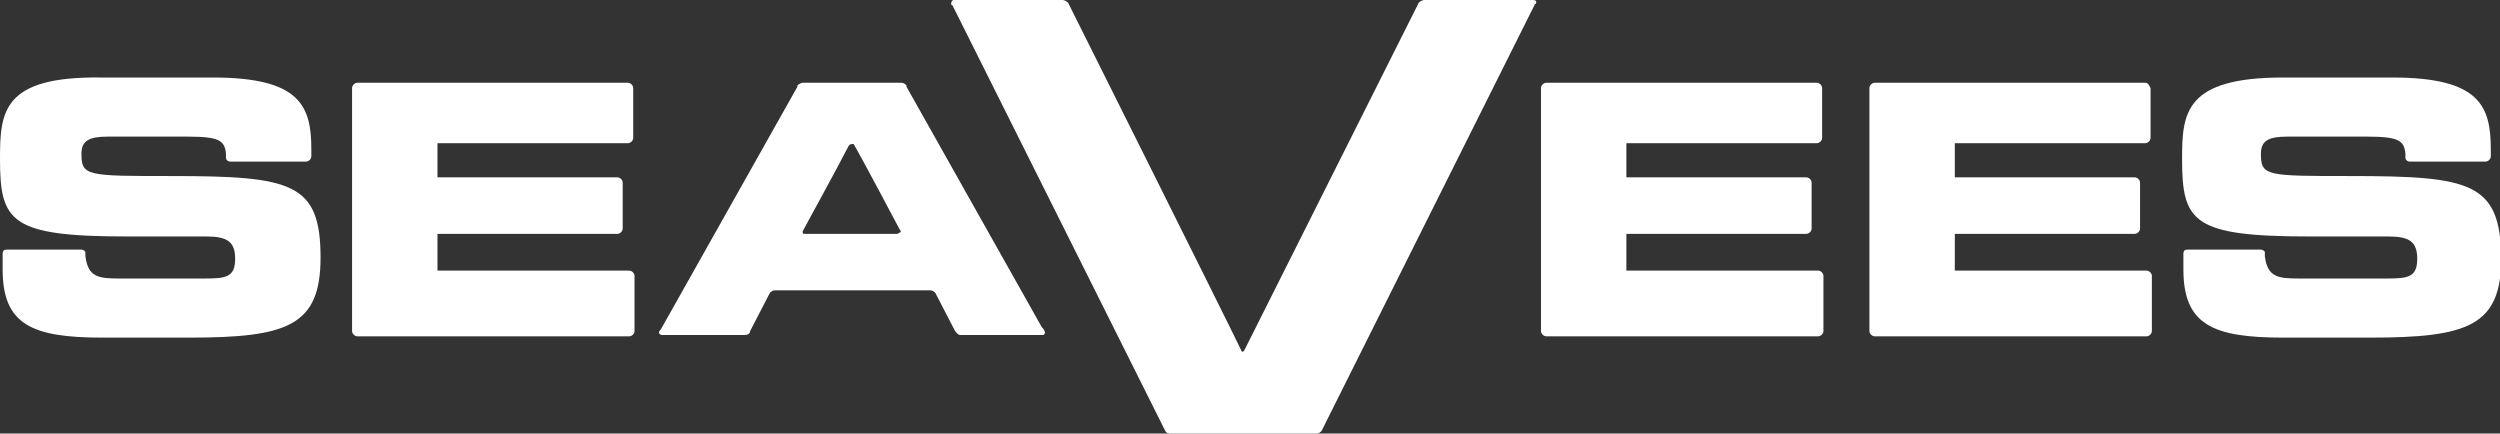 <?xml version="1.0" encoding="utf-8"?>
<!-- Generator: Adobe Illustrator 17.1.0, SVG Export Plug-In . SVG Version: 6.00 Build 0)  -->
<!DOCTYPE svg PUBLIC "-//W3C//DTD SVG 1.1//EN" "http://www.w3.org/Graphics/SVG/1.1/DTD/svg11.dtd">
<svg version="1.1" id="Layer_1" xmlns="http://www.w3.org/2000/svg" xmlns:xlink="http://www.w3.org/1999/xlink" x="0px" y="0px"
	 viewBox="0 0 190.3 33" enable-background="new 0 0 190.3 33" xml:space="preserve">
<rect x="0" y="0" width="190.3" height="33" fill="#333333" stroke="none"/>
<g>
	<path fill="#fff" d="M47.8,6.3H27.2c-0.2,0-0.4,0.2-0.4,0.4v18.5c0,0.2,0.2,0.4,0.4,0.4h20.7c0.2,0,0.4-0.2,0.4-0.4V21
		c0-0.2-0.2-0.4-0.4-0.4H33.3v-2.8H47c0.2,0,0.4-0.2,0.4-0.4v-3.5c0-0.2-0.2-0.4-0.4-0.4H33.3v-2.6h14.5c0.2,0,0.4-0.2,0.4-0.4V6.7
		C48.2,6.5,48,6.3,47.8,6.3z"/>
	<path fill="#fff" d="M138.3,6.3h-20.6c-0.2,0-0.4,0.2-0.4,0.4v18.5c0,0.2,0.2,0.4,0.4,0.4h20.7c0.2,0,0.4-0.2,0.4-0.4V21
		c0-0.2-0.2-0.4-0.4-0.4h-14.6v-2.8h13.7c0.2,0,0.4-0.2,0.4-0.4v-3.5c0-0.2-0.2-0.4-0.4-0.4h-13.7v-2.6h14.5c0.2,0,0.4-0.2,0.4-0.4
		V6.7C138.7,6.5,138.5,6.3,138.3,6.3z"/>
	<path fill="#fff" d="M163.3,6.3h-20.6c-0.2,0-0.4,0.2-0.4,0.4v18.5c0,0.2,0.2,0.4,0.4,0.4h20.7c0.2,0,0.4-0.2,0.4-0.4V21
		c0-0.2-0.2-0.4-0.4-0.4h-14.6v-2.8h13.7c0.2,0,0.4-0.2,0.4-0.4v-3.5c0-0.2-0.2-0.4-0.4-0.4h-13.7v-2.6h14.5c0.2,0,0.4-0.2,0.4-0.4
		V6.7C163.6,6.5,163.5,6.3,163.3,6.3z"/>
	<path fill="#fff" d="M13,13.4c-6.4,0-6.8,0-6.8-1.7c0-1,0.6-1.3,2-1.3h6.1c2.4,0,2.8,0.3,2.9,1.3c0,0,0,0.2,0,0.3
		c0,0.2,0.2,0.3,0.3,0.3h5.8c0.2,0,0.4-0.2,0.4-0.4v-0.5c0,0,0,0,0,0c0-3.3-0.8-5.5-7.5-5.5H7.7C0.2,5.8,0,8.5,0,12.1
		c0,4.8,0.8,5.9,9.7,5.9c2.8,0,4.7,0,6,0c1.6,0,2.2,0.4,2.2,1.7c0,1.4-0.7,1.5-2.3,1.5H9.1c-1.6,0-2.4-0.1-2.6-1.7c0,0,0-0.2,0-0.3
		c0-0.1-0.2-0.2-0.3-0.2H0.5c-0.2,0-0.3,0.1-0.3,0.3c0,0.1,0,1.2,0,1.2c0,4.2,2.2,5.2,7.6,5.2h6.6c7.5,0,10-0.9,10-6.1
		C24.4,13.9,22.2,13.4,13,13.4z"/>
	<path fill="#fff" d="M178.9,13.4c-6.4,0-6.8,0-6.8-1.7c0-1,0.6-1.3,2-1.3h6.1c2.4,0,2.8,0.3,2.9,1.3c0,0,0,0.2,0,0.3
		c0,0.2,0.2,0.3,0.3,0.3h5.8c0.2,0,0.4-0.2,0.4-0.4v-0.5c0,0,0,0,0,0c0-3.3-0.8-5.5-7.5-5.5h-8.3c-7.5,0-7.7,2.7-7.7,6.2
		c0,4.8,0.8,5.9,9.7,5.9c2.8,0,4.7,0,6,0c1.6,0,2.2,0.4,2.2,1.7c0,1.4-0.7,1.5-2.3,1.5H175c-1.6,0-2.4-0.1-2.6-1.7c0,0,0-0.2,0-0.3
		c0-0.1-0.2-0.2-0.3-0.2h-5.6c-0.2,0-0.3,0.1-0.3,0.3c0,0.1,0,1.2,0,1.2c0,4.2,2.2,5.2,7.6,5.2h6.6c7.5,0,10-0.9,10-6.1
		C190.3,13.9,188.1,13.4,178.9,13.4z"/>
	<path fill="#fff" d="M79.5,25.2c0-0.1-0.2-0.3-0.2-0.3L69,6.6l0-0.1c-0.1-0.1-0.2-0.2-0.4-0.2h-0.9H62h-0.9
		c-0.1,0-0.3,0.1-0.4,0.2l0,0.1L50.4,24.9c0,0-0.1,0.2-0.2,0.3c-0.1,0.1,0,0.3,0.2,0.3h5.4h0.9c0.2,0,0.4-0.1,0.4-0.3l1.5-2.9
		c0.1-0.1,0.2-0.2,0.4-0.2h11.8c0.2,0,0.3,0.1,0.4,0.2l1.5,2.9c0.1,0.1,0.2,0.3,0.4,0.3H74h5.4C79.5,25.5,79.6,25.3,79.5,25.2z
		 M68.5,17.7C68.5,17.7,68.5,17.7,68.5,17.7l-0.2,0.1h0h-7h0h-0.1c0,0-0.1,0-0.1-0.1c0,0,0-0.1,0-0.1c0,0,2.9-5.3,3.5-6.5
		c0,0,0.1-0.1,0.1-0.1c0,0,0,0,0,0c0,0,0,0,0,0C65,10.9,65,11,65,11c0.7,1.2,3.5,6.5,3.5,6.5C68.6,17.6,68.6,17.6,68.5,17.7z"/>
	<path fill="#fff" d="M116.7,0L116.7,0h-8.3c-0.1,0-0.3,0.1-0.4,0.2c0,0-12,23.9-13.3,26.5c-0.1,0.1-0.2,0.1-0.2,0
		C93.3,24.2,81.3,0.2,81.3,0.2C81.2,0.1,81,0,80.9,0h-8.2h-0.1c-0.1,0-0.2,0.1-0.2,0.3c0,0,0,0,0,0c0,0,0,0.1,0.1,0.1l16.2,32.4
		C88.8,33,89,33,89.1,33h11.1c0.2,0,0.3-0.1,0.4-0.2l16.2-32.4c0,0,0-0.1,0.1-0.1c0,0,0,0,0,0C117,0.1,116.9,0,116.7,0z"/>
</g>
</svg>
